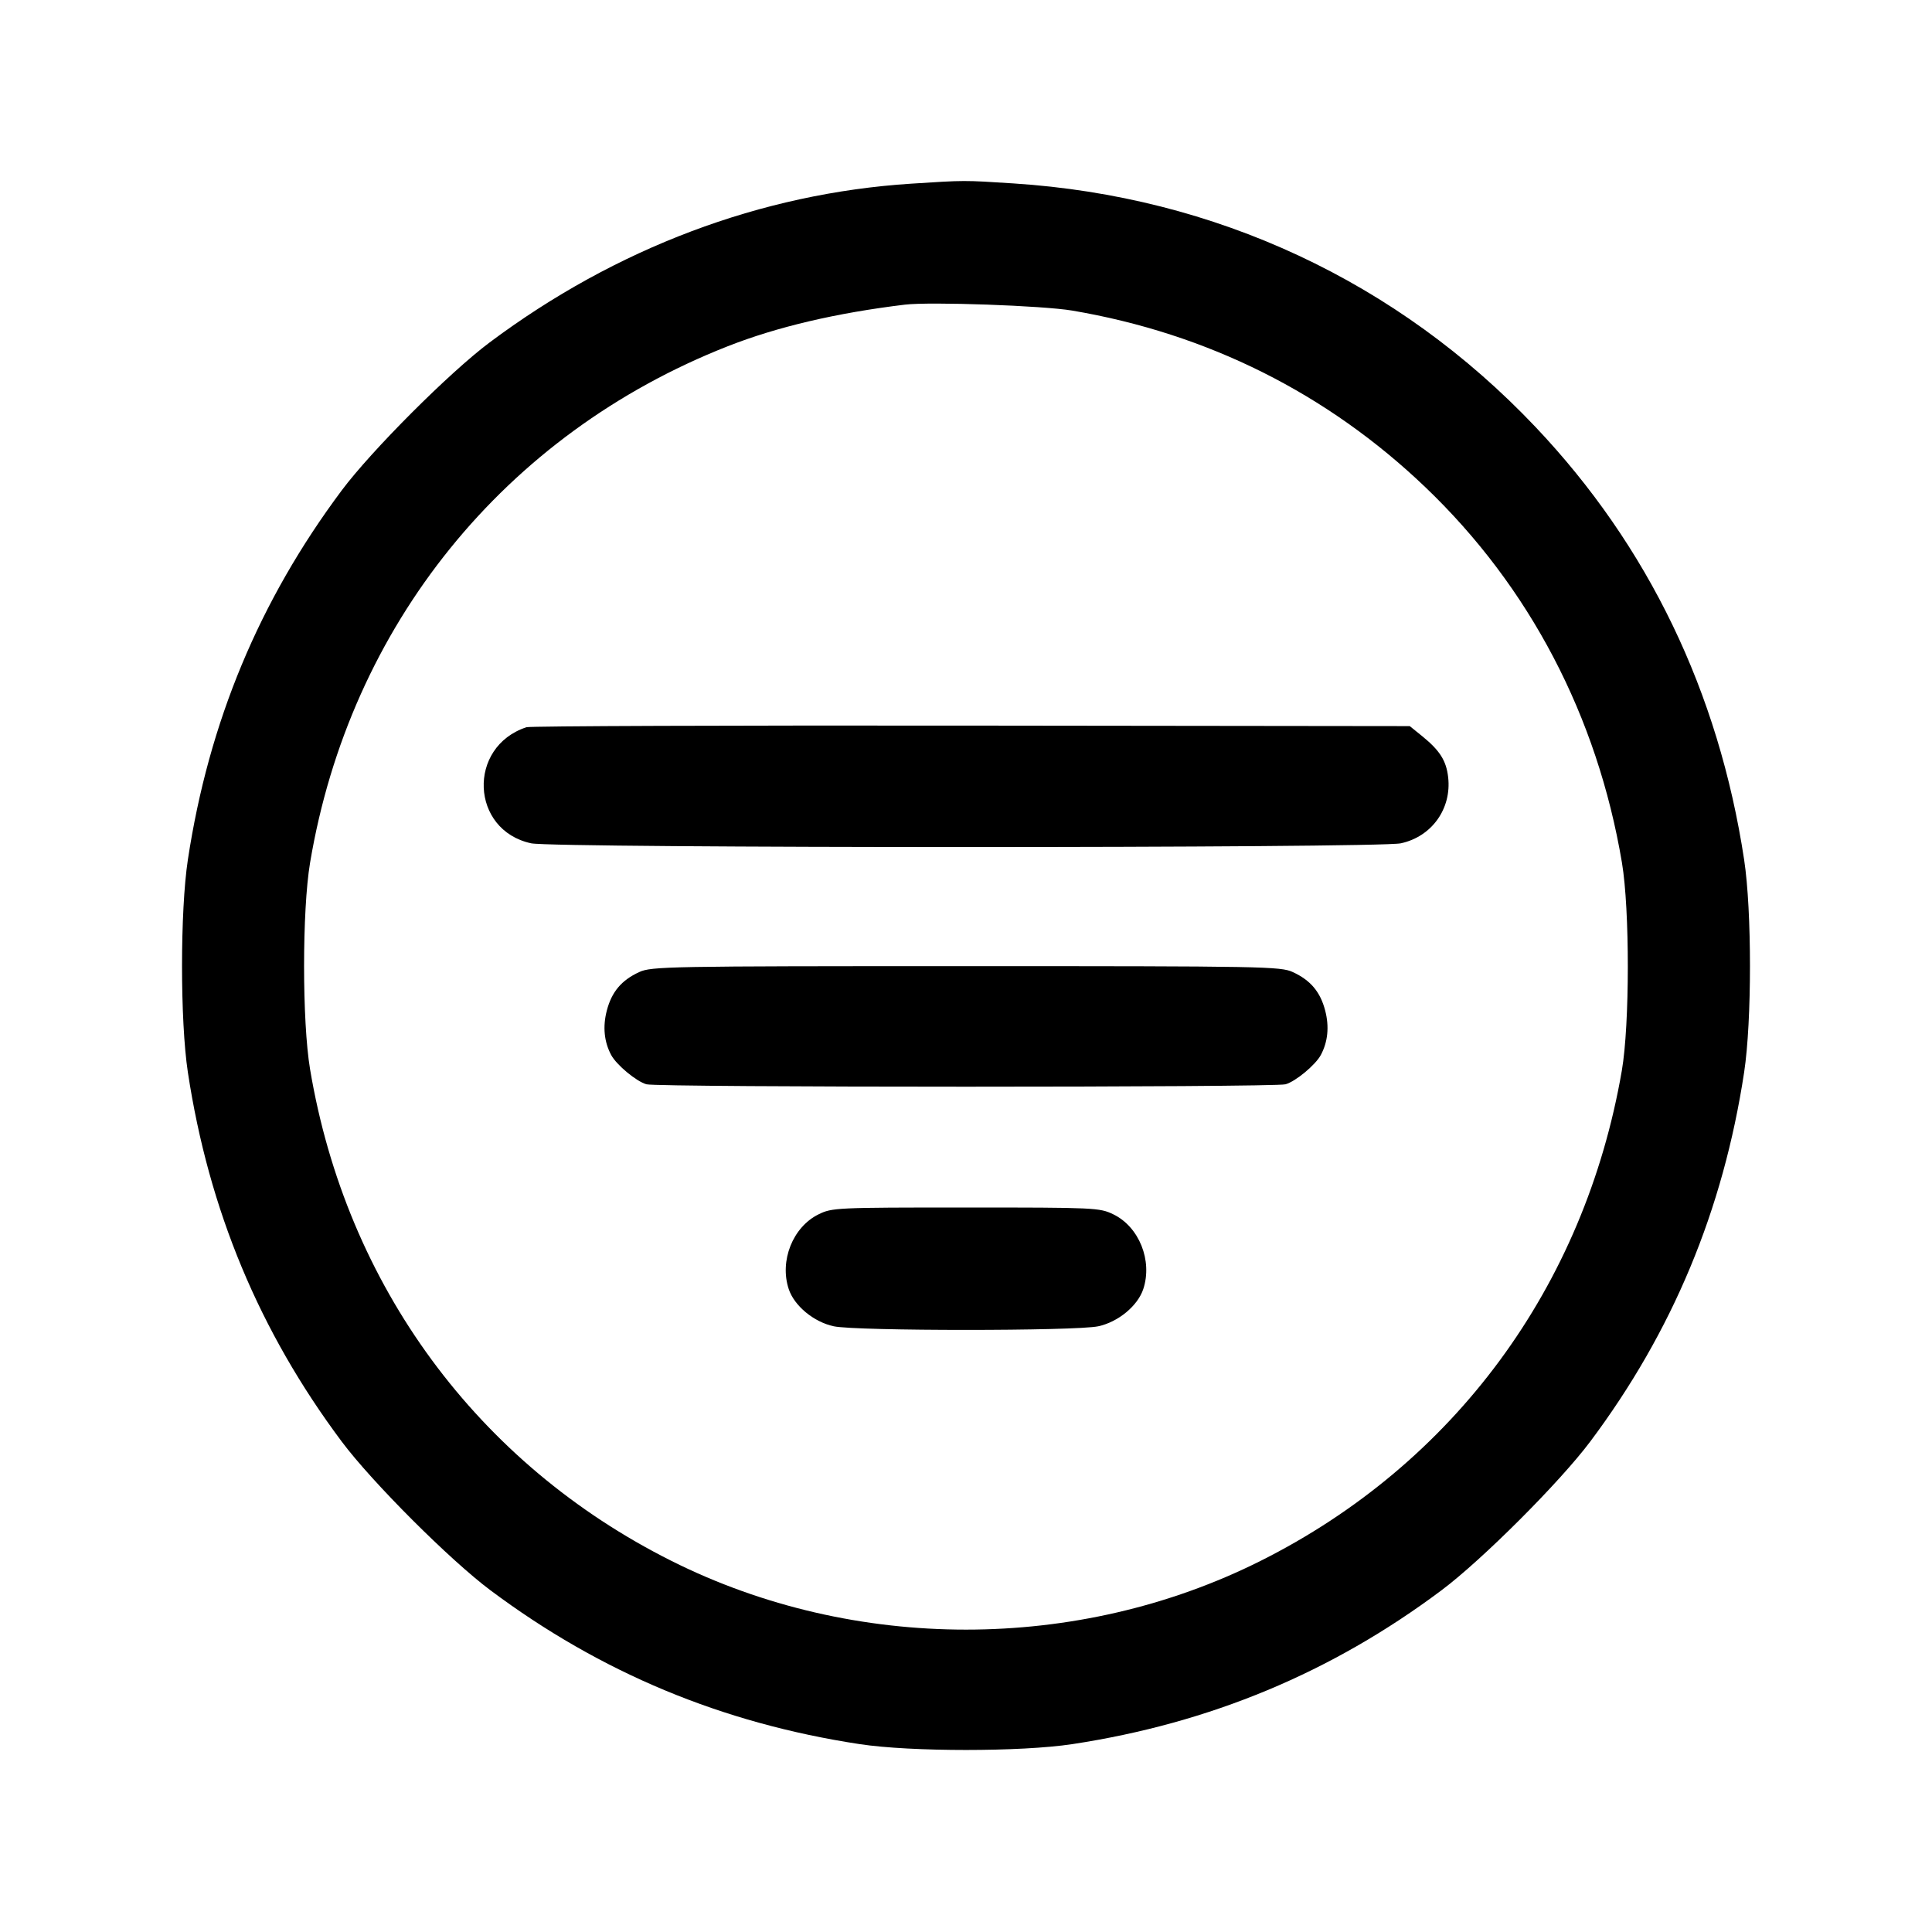 <svg xmlns="http://www.w3.org/2000/svg" viewBox="0 0 512 512"><path d="M241.493 48.673 C 201.694 51.236,163.176 65.747,129.707 90.787 C 119.118 98.709,98.459 119.383,90.552 129.971 C 68.706 159.223,55.330 191.336,49.785 227.840 C 47.724 241.414,47.724 270.586,49.785 284.160 C 55.331 320.671,68.725 352.821,90.558 382.029 C 98.598 392.784,119.216 413.402,129.971 421.442 C 159.179 443.275,191.329 456.669,227.840 462.215 C 241.414 464.276,270.586 464.276,284.160 462.215 C 320.686 456.667,352.914 443.237,382.029 421.430 C 392.784 413.374,413.374 392.784,421.430 382.029 C 443.237 352.914,456.667 320.686,462.215 284.160 C 464.276 270.586,464.276 241.414,462.215 227.840 C 455.463 183.387,436.803 144.683,406.921 113.150 C 370.380 74.590,322.088 52.062,268.561 48.607 C 255.365 47.755,255.779 47.754,241.493 48.673 M284.160 82.308 C 319.998 88.383,351.735 104.258,377.739 129.118 C 405.349 155.513,423.300 189.800,429.832 228.618 C 431.923 241.048,431.905 271.514,429.799 283.733 C 419.921 341.032,385.307 387.989,334.011 413.679 C 285.590 437.929,226.410 437.929,177.989 413.679 C 126.525 387.905,91.775 340.650,82.174 283.382 C 80.053 270.734,80.053 241.266,82.174 228.618 C 92.715 165.745,133.739 115.017,192.849 91.764 C 205.896 86.632,221.606 82.941,239.787 80.737 C 246.454 79.928,276.372 80.988,284.160 82.308 M139.520 192.719 C 123.761 197.900,124.663 220.033,140.775 223.488 C 146.929 224.808,365.071 224.808,371.225 223.488 C 379.414 221.732,384.720 214.338,383.779 205.993 C 383.281 201.574,381.567 198.874,376.826 195.036 L 373.602 192.427 257.414 192.292 C 193.511 192.218,140.459 192.410,139.520 192.719 M169.387 257.613 C 164.680 259.785,162.096 262.862,160.808 267.826 C 159.702 272.088,160.097 276.088,161.967 279.583 C 163.380 282.223,168.655 286.601,171.322 287.348 C 174.368 288.200,337.632 288.200,340.678 287.348 C 343.345 286.601,348.620 282.223,350.033 279.583 C 351.903 276.088,352.298 272.088,351.192 267.826 C 349.904 262.862,347.320 259.785,342.613 257.613 C 339.369 256.115,335.087 256.037,256.000 256.037 C 176.913 256.037,172.631 256.115,169.387 257.613 M216.890 321.831 C 210.100 325.192,206.545 334.119,209.015 341.604 C 210.487 346.063,215.666 350.347,220.956 351.481 C 226.919 352.760,285.081 352.760,291.044 351.481 C 296.334 350.347,301.513 346.063,302.985 341.604 C 305.470 334.075,301.875 325.119,295.040 321.810 C 291.414 320.055,290.231 320.000,255.944 320.001 C 221.513 320.001,220.490 320.049,216.890 321.831 " fill="black" stroke="none" fill-rule="evenodd"></path></svg>